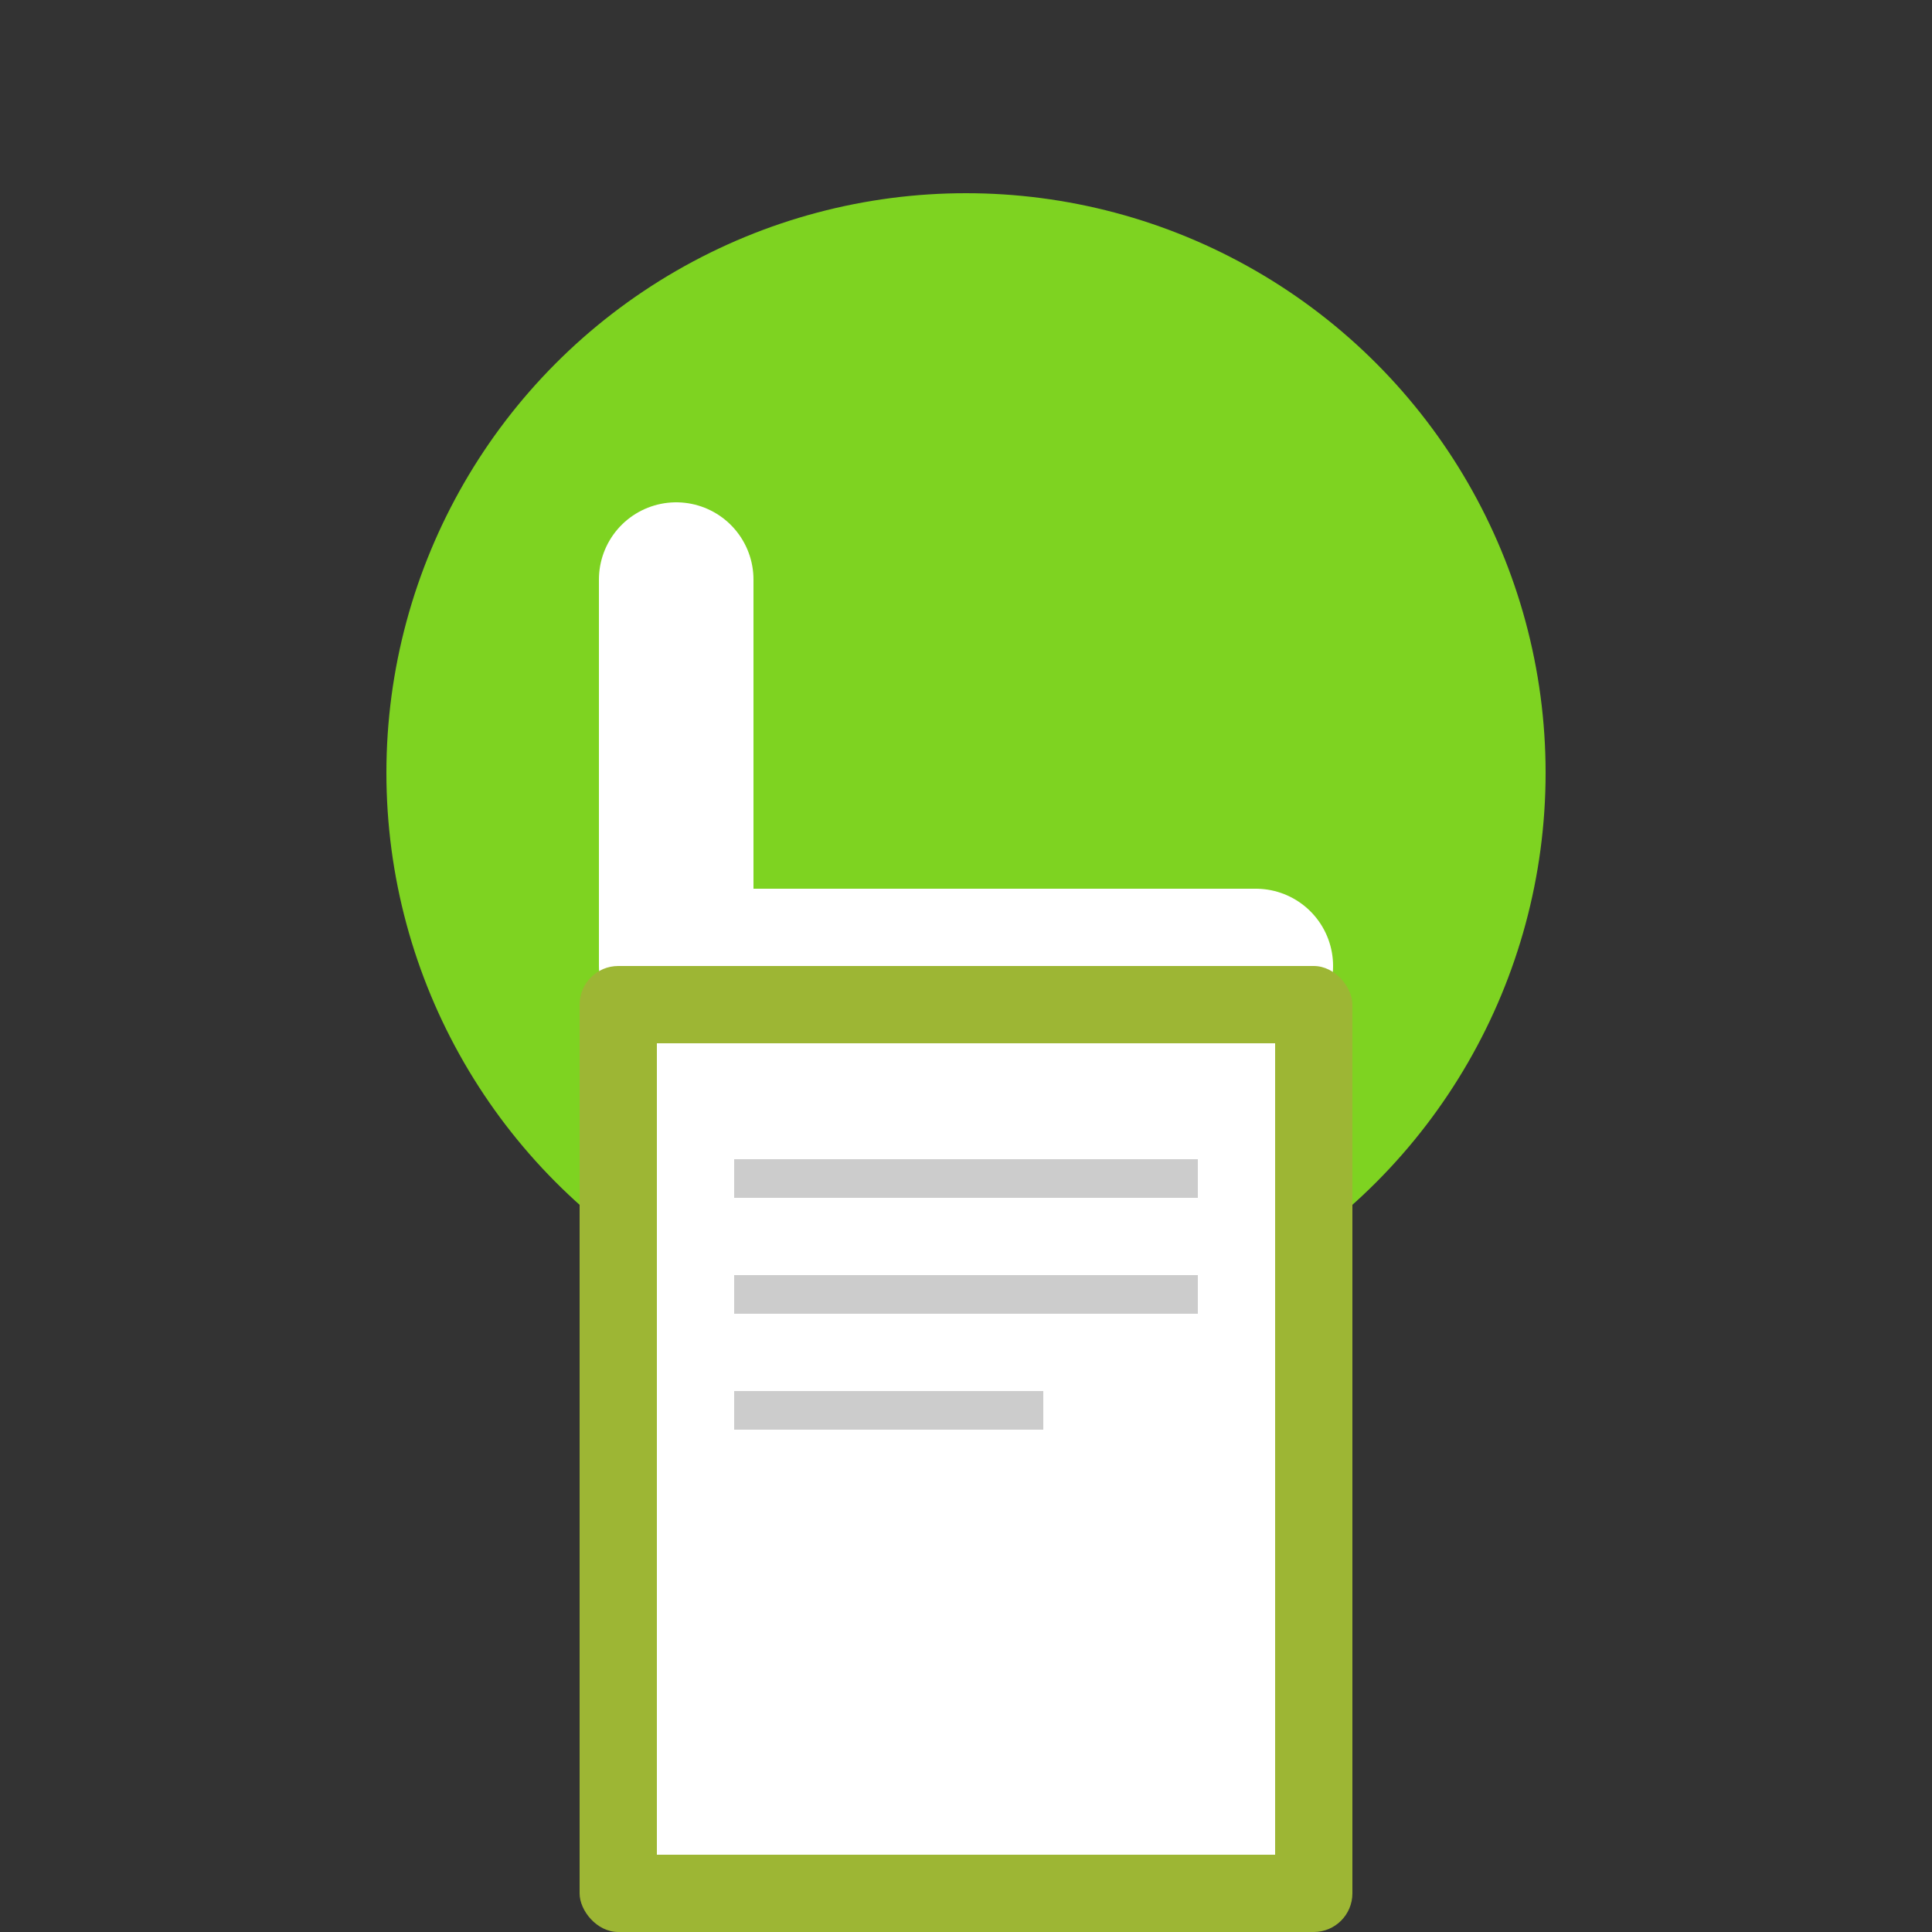<?xml version="1.0" encoding="UTF-8" standalone="no"?>
<svg xmlns="http://www.w3.org/2000/svg" viewBox="0 0 500 500">
  <rect x="0" y="0" width="500" height="500" fill="#333333" stroke="none"/>
  <!-- Green circle background -->
  <circle cx="250" cy="200" r="150" fill="#7ED321"/>
  
  <!-- Stylized 'L' arrow -->
  <path d="M175 150 L175 250 L325 250" stroke="white" stroke-width="40" fill="none" stroke-linecap="round" stroke-linejoin="round"/>
  
  <!-- Clipboard -->
  <g transform="translate(150, 250)">
    <!-- Clipboard body -->
    <rect x="0" y="0" width="200" height="250" fill="#9DB634" rx="10"/>
    <!-- Paper -->
    <rect x="20" y="20" width="160" height="210" fill="#FFFFFF"/>
    <!-- Lines -->
    <rect x="40" y="50" width="120" height="10" fill="#CCCCCC"/>
    <rect x="40" y="80" width="120" height="10" fill="#CCCCCC"/>
    <rect x="40" y="110" width="80" height="10" fill="#CCCCCC"/>
  </g>
</svg>
